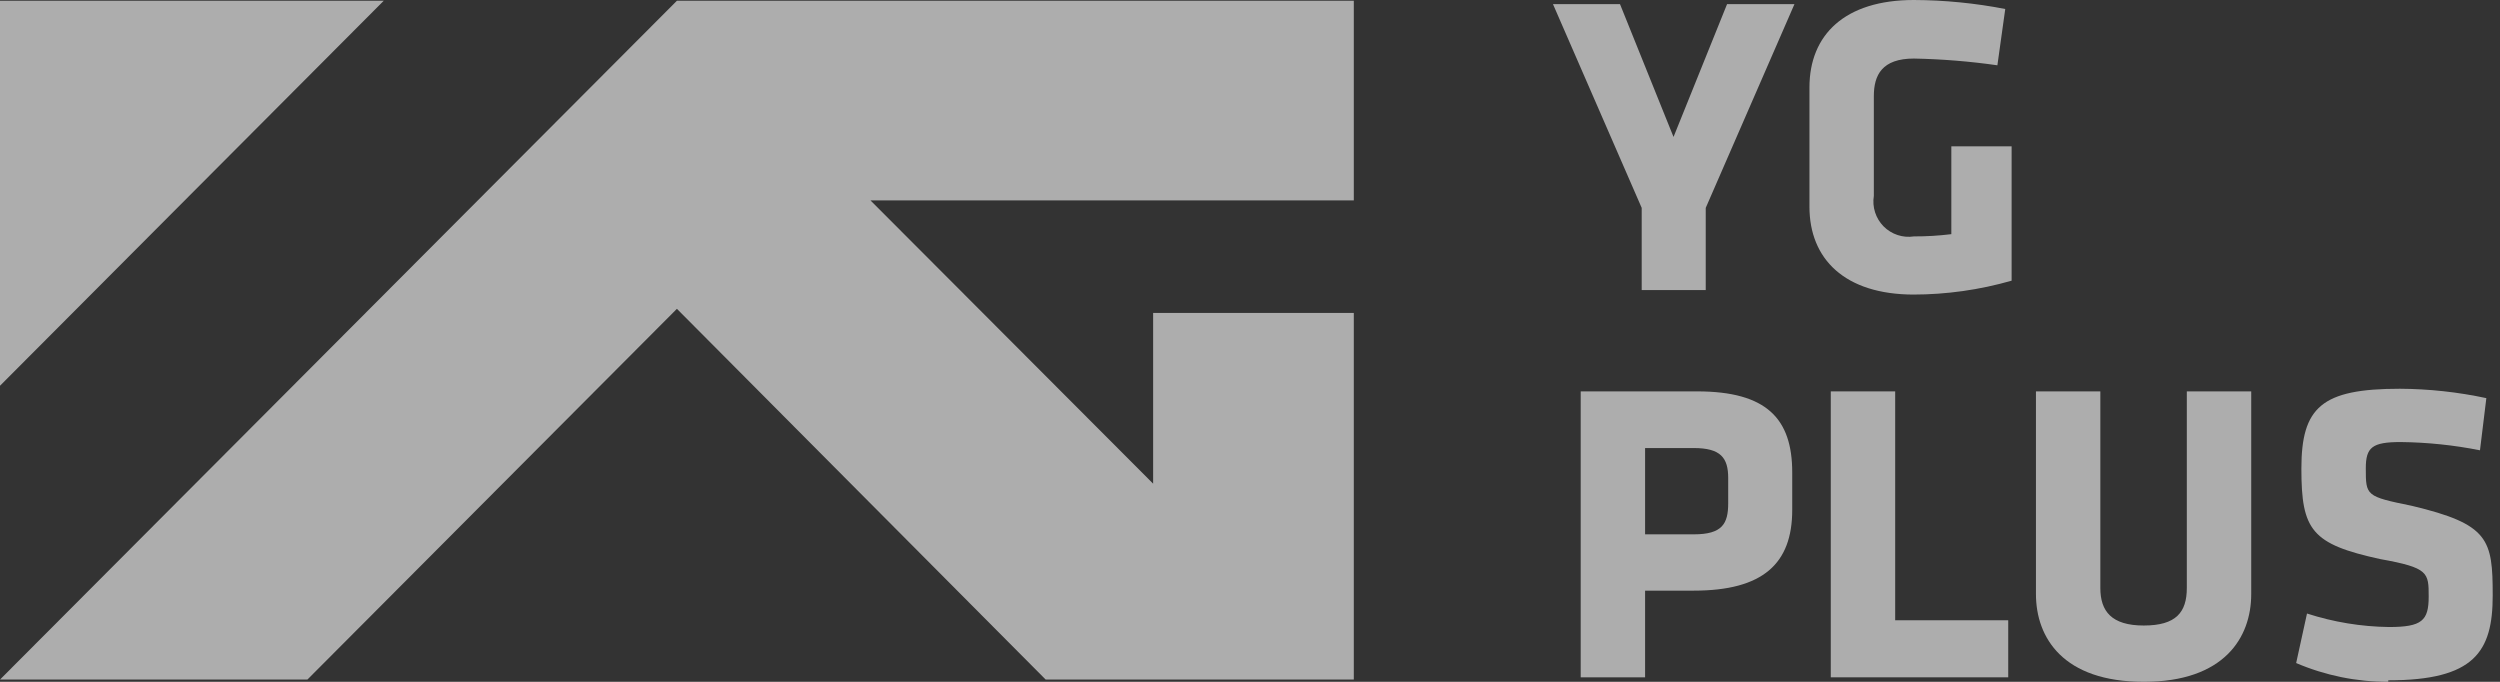 <svg width="110" height="30" viewBox="0 0 110 30" fill="none" xmlns="http://www.w3.org/2000/svg">
<rect x="0" y="0" width="110" height="30" fill="#333333" stroke="none"/>
<g opacity="0.6">
<path d="M75.052 9.147V12.763H72.235V9.147L68.331 0.182H71.28L73.635 6.026L75.991 0.182H78.956L75.052 9.147Z" fill="white"/>
<path d="M84.212 12.961C81.164 12.961 79.616 11.392 79.616 9.097V3.847C79.616 1.536 81.164 0 84.212 0C85.561 0.006 86.907 0.138 88.231 0.396L87.885 2.873C86.668 2.699 85.441 2.6 84.212 2.576C82.811 2.576 82.449 3.302 82.449 4.227V8.619C82.41 8.86 82.428 9.108 82.503 9.341C82.577 9.574 82.706 9.786 82.877 9.96C83.049 10.134 83.26 10.264 83.492 10.341C83.724 10.418 83.97 10.439 84.212 10.402C84.762 10.404 85.313 10.371 85.859 10.303V6.439H88.511V12.35C87.102 12.754 85.644 12.96 84.179 12.961" fill="white"/>
<path d="M74.526 25.988H72.384V29.802H69.551V17.221H74.674C77.738 17.221 78.858 18.426 78.858 20.787V22.438C78.858 24.799 77.573 25.988 74.526 25.988ZM76.041 21.035C76.041 20.143 75.712 19.714 74.526 19.714H72.384V23.511H74.526C75.778 23.511 76.041 23.049 76.041 22.141V21.035Z" fill="white"/>
<path d="M80.554 29.802V17.221H83.388V27.292H88.362V29.802H80.554Z" fill="white"/>
<path d="M99.054 17.221V26.137C99.054 28.052 97.868 30 94.326 30C90.784 30 89.582 28.068 89.582 26.137V17.221H92.415V25.872C92.415 26.896 92.909 27.523 94.326 27.523C95.743 27.523 96.22 26.945 96.22 25.872V17.221H99.054Z" fill="white"/>
<path d="M105.083 30C103.69 30.003 102.312 29.722 101.031 29.174L101.508 26.995C102.675 27.373 103.891 27.573 105.116 27.589C106.566 27.589 106.862 27.309 106.862 26.252C106.862 25.195 106.862 24.981 104.737 24.601C101.706 23.941 101.261 23.33 101.261 20.622C101.261 17.914 102.151 17.105 105.594 17.105C106.873 17.112 108.148 17.25 109.399 17.518L109.119 19.813C107.969 19.584 106.8 19.463 105.627 19.45C104.375 19.45 104.095 19.681 104.095 20.605C104.095 21.811 104.095 21.844 106.121 22.256C109.514 23.066 109.679 23.726 109.679 26.203C109.679 28.679 108.872 29.934 105.083 29.934" fill="white"/>
<path d="M0 0.033V16.973L16.885 0.033H0Z" fill="white"/>
<path d="M29.784 0.033L0 29.901H13.525L29.784 13.588L46.01 29.901H59.567V13.77H50.738V21.282L38.3 8.817H59.567V0.033H29.784Z" fill="white"/>
</g>
</svg>

